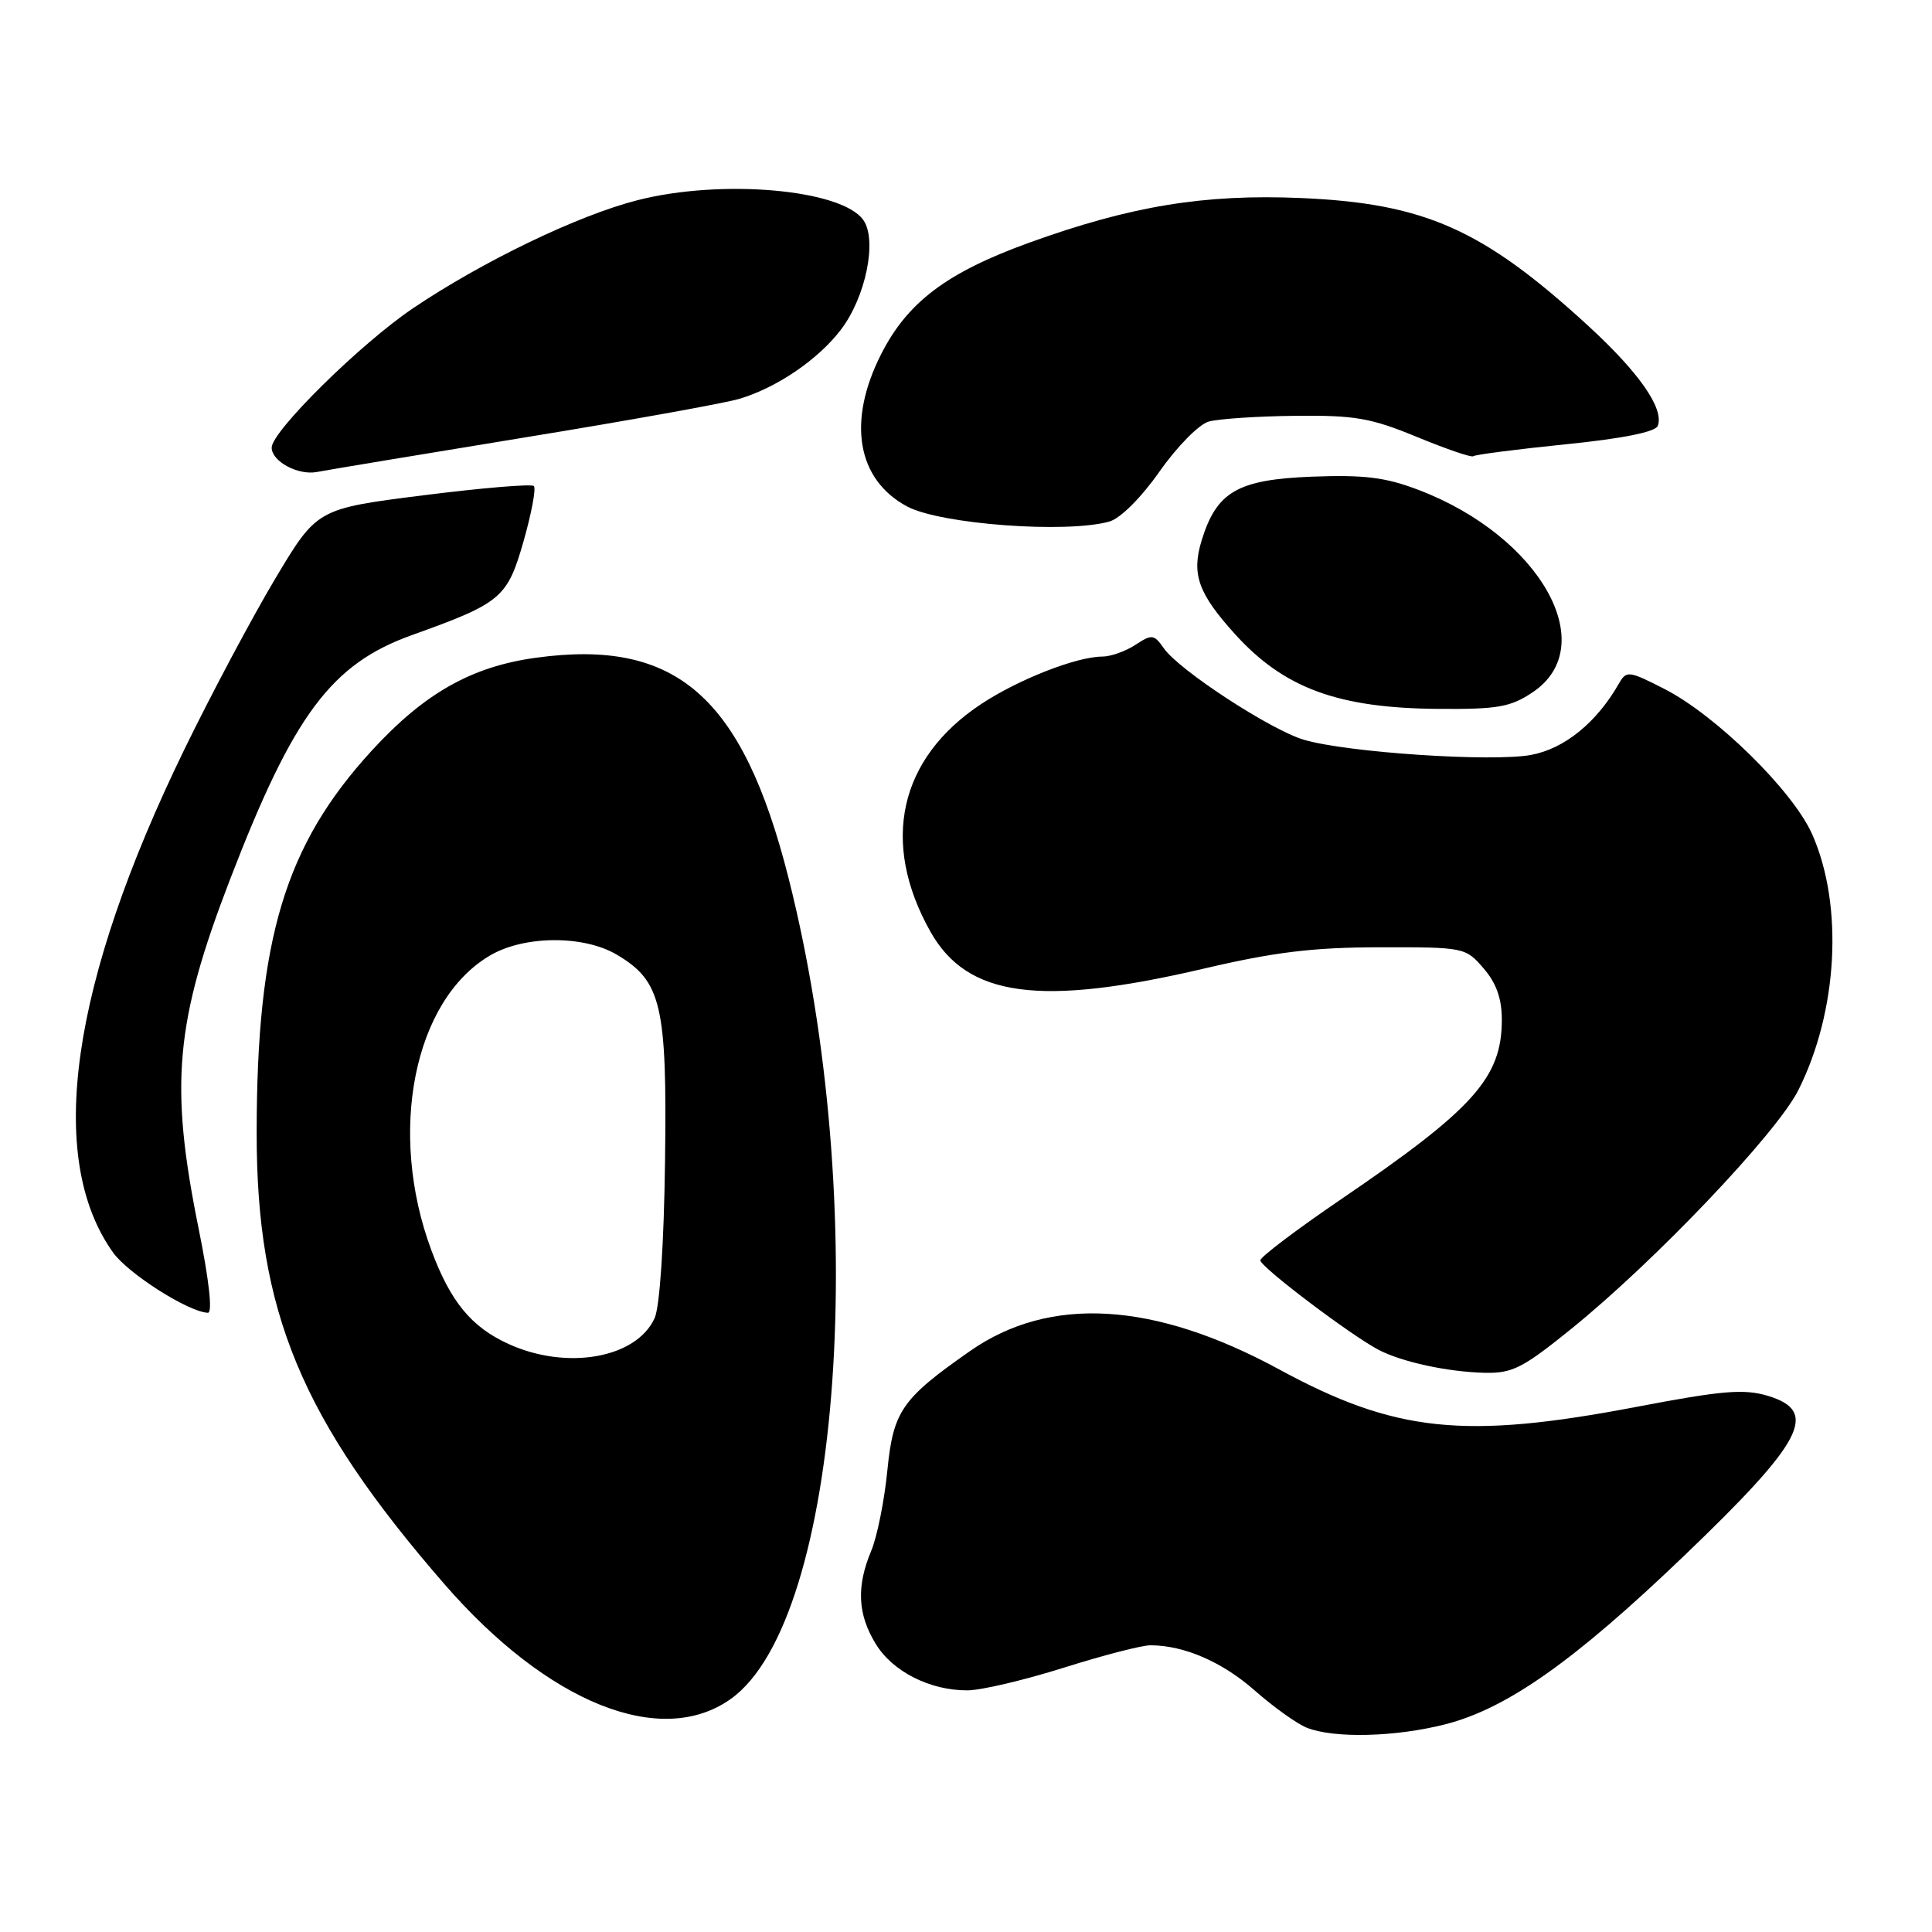 <?xml version="1.0" encoding="UTF-8" standalone="no"?>
<!DOCTYPE svg PUBLIC "-//W3C//DTD SVG 1.1//EN" "http://www.w3.org/Graphics/SVG/1.1/DTD/svg11.dtd" >
<svg xmlns="http://www.w3.org/2000/svg" xmlns:xlink="http://www.w3.org/1999/xlink" version="1.1" viewBox="0 0 256 256">
 <g >
 <path fill="currentColor"
d=" M 191.54 228.47 C 199.68 226.39 208.60 220.09 223.06 206.24 C 239.02 190.95 241.09 187.01 234.23 184.95 C 231.08 184.01 228.20 184.25 216.88 186.41 C 194.04 190.77 184.88 189.81 169.49 181.45 C 152.92 172.45 139.10 171.63 128.52 179.03 C 119.49 185.34 118.36 186.98 117.58 194.84 C 117.19 198.81 116.23 203.61 115.44 205.50 C 113.46 210.22 113.64 213.90 116.03 217.81 C 118.27 221.50 123.24 224.01 128.22 223.98 C 130.02 223.97 135.75 222.62 140.95 220.98 C 146.15 219.34 151.32 218.00 152.45 218.01 C 156.91 218.02 161.96 220.21 166.27 224.01 C 168.76 226.20 171.85 228.41 173.15 228.93 C 176.75 230.37 184.92 230.17 191.54 228.47 Z  M 96.83 225.12 C 111.56 214.63 115.43 159.49 104.47 116.28 C 98.38 92.27 89.59 84.61 71.05 87.15 C 62.50 88.31 56.23 91.86 49.28 99.44 C 37.76 112.00 34.02 124.42 34.01 150.09 C 33.99 173.81 39.90 188.02 58.83 209.84 C 72.56 225.67 87.58 231.71 96.83 225.12 Z  M 208.19 176.09 C 219.28 167.13 235.39 150.19 238.28 144.47 C 243.53 134.04 244.30 119.99 240.13 110.56 C 237.58 104.80 227.40 94.79 220.53 91.28 C 215.83 88.88 215.51 88.84 214.53 90.55 C 211.57 95.74 207.32 99.20 202.88 100.03 C 197.72 100.99 178.46 99.71 172.76 98.02 C 168.36 96.71 156.26 88.82 154.23 85.92 C 152.91 84.04 152.64 84.01 150.44 85.45 C 149.14 86.30 147.17 87.00 146.07 87.00 C 142.67 87.00 134.93 90.03 130.01 93.29 C 119.12 100.49 116.64 111.62 123.28 123.44 C 128.17 132.13 137.77 133.43 159.50 128.35 C 168.88 126.15 173.98 125.53 182.83 125.52 C 194.02 125.50 194.20 125.54 196.58 128.31 C 198.27 130.26 199.00 132.32 199.00 135.11 C 199.00 142.79 195.30 146.93 177.71 158.90 C 171.82 162.91 167.00 166.56 167.00 167.00 C 167.00 167.87 179.05 176.98 182.69 178.87 C 185.80 180.48 191.80 181.78 196.69 181.90 C 200.38 181.99 201.75 181.30 208.19 176.09 Z  M 26.31 162.75 C 22.45 143.69 23.20 135.42 30.52 116.43 C 38.89 94.70 43.91 87.97 54.59 84.15 C 66.42 79.91 67.23 79.23 69.37 71.73 C 70.43 68.01 71.05 64.71 70.74 64.40 C 70.43 64.10 63.84 64.65 56.09 65.63 C 42.00 67.41 42.00 67.41 36.44 76.73 C 33.38 81.86 27.98 92.01 24.44 99.28 C 9.32 130.33 6.04 153.42 14.97 165.95 C 16.96 168.75 24.95 173.84 27.54 173.95 C 28.19 173.98 27.72 169.72 26.31 162.75 Z  M 203.10 91.72 C 212.25 85.57 204.08 71.07 188.00 64.93 C 183.58 63.24 180.80 62.90 173.83 63.16 C 163.98 63.55 161.21 65.15 159.22 71.62 C 157.86 76.08 158.76 78.62 163.63 84.01 C 170.12 91.19 177.30 93.84 190.60 93.93 C 198.49 93.99 200.16 93.69 203.10 91.72 Z  M 146.99 69.11 C 148.45 68.70 151.19 65.97 153.65 62.47 C 155.95 59.19 158.87 56.22 160.16 55.86 C 161.45 55.50 166.60 55.15 171.61 55.10 C 179.53 55.01 181.65 55.38 187.78 57.91 C 191.67 59.51 195.01 60.66 195.22 60.45 C 195.42 60.25 200.90 59.54 207.38 58.88 C 214.97 58.12 219.35 57.24 219.66 56.43 C 220.54 54.16 217.18 49.34 210.39 43.12 C 196.46 30.36 188.78 26.95 172.40 26.24 C 159.58 25.69 149.83 27.29 136.34 32.17 C 125.46 36.11 120.25 40.03 116.75 46.94 C 112.23 55.85 113.55 63.55 120.20 67.11 C 124.60 69.46 141.25 70.71 146.99 69.11 Z  M 69.50 57.97 C 83.25 55.73 96.08 53.42 98.00 52.84 C 102.96 51.35 108.41 47.64 111.42 43.69 C 114.72 39.37 116.26 31.82 114.40 29.16 C 111.54 25.08 95.59 23.68 84.46 26.53 C 76.58 28.54 63.93 34.64 54.72 40.85 C 47.77 45.54 36.00 57.15 36.00 59.31 C 36.00 61.14 39.50 63.02 42.00 62.54 C 43.38 62.27 55.75 60.22 69.50 57.97 Z  M 67.42 178.10 C 62.47 175.86 59.70 172.50 57.16 165.67 C 51.33 150.02 54.83 132.51 64.96 126.59 C 69.49 123.94 77.35 123.90 81.73 126.50 C 87.65 130.00 88.40 133.19 88.12 153.84 C 87.98 164.84 87.42 173.17 86.74 174.66 C 84.33 179.97 75.13 181.60 67.42 178.10 Z "/>
</g>
</svg>